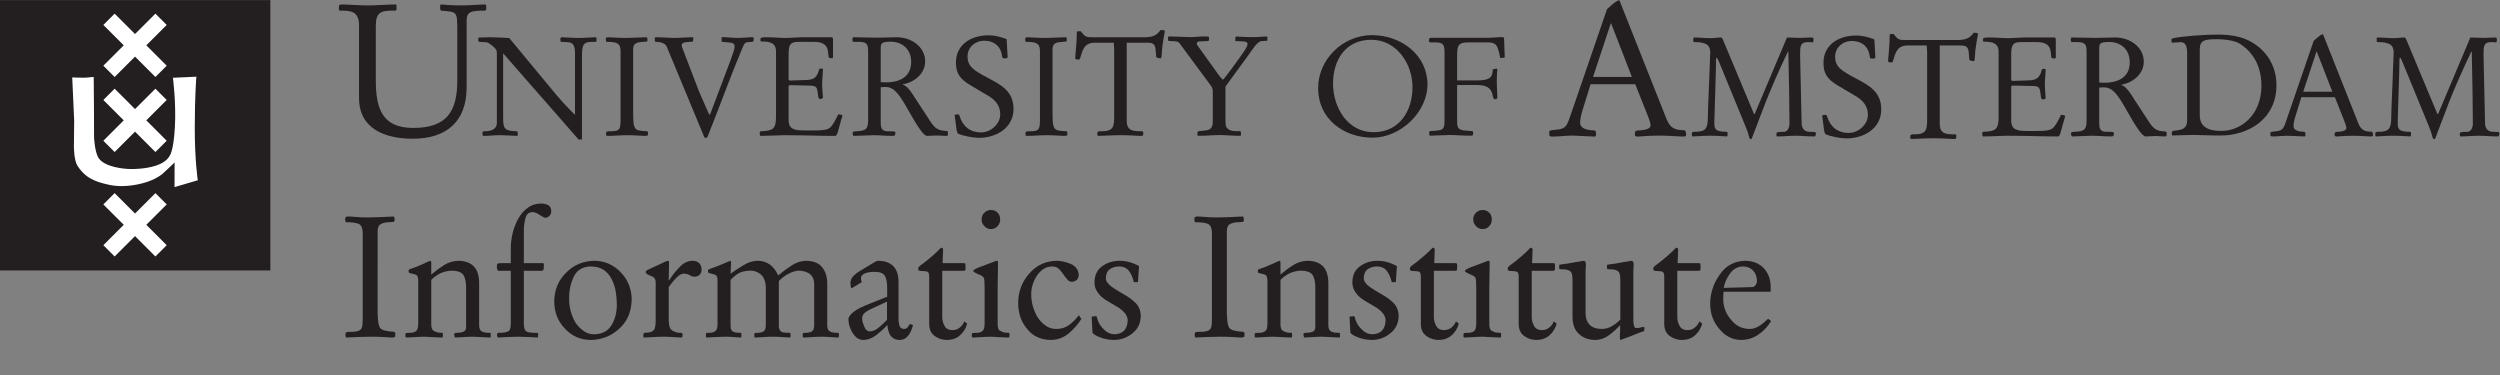 <?xml version="1.0" encoding="UTF-8" standalone="no"?>
<!-- Created with Inkscape (http://www.inkscape.org/) -->

<svg
   version="1.1"
   id="svg2"
   width="699.92"
   height="105.08"
   viewBox="0 0 699.92 105.08"
   xmlns="http://www.w3.org/2000/svg"
   xmlns:svg="http://www.w3.org/2000/svg">
  <rect x="0" y="0" width="699.92" height="105.08" fill="#808080" stroke="none"/>
  <defs
     id="defs6" />
  <g
     id="g10"
     transform="matrix(1.333,0,0,-1.333,0,105.08)">
    <g
       id="g12"
       transform="scale(0.1)">
      <path
         d="M 0,220.25 H 567.828 V 788.082 H 0 V 220.25"
         style="fill:#231f20;fill-opacity:1;fill-rule:nonzero;stroke:none"
         id="path14" />
      <path
         d="m 240.746,626.582 42.832,42.832 42.824,-42.832 23.7,23.703 -42.809,42.844 42.809,42.809 -23.7,23.703 -42.824,-42.809 -42.832,42.809 -23.695,-23.703 42.824,-42.809 -42.824,-42.844 23.695,-23.703"
         style="fill:#ffffff;fill-opacity:1;fill-rule:nonzero;stroke:none"
         id="path16" />
      <path
         d="m 240.746,468.969 42.832,42.828 42.824,-42.828 23.7,23.699 -42.809,42.852 42.809,42.804 -23.7,23.699 -42.824,-42.808 -42.832,42.808 -23.695,-23.699 42.824,-42.804 -42.824,-42.852 23.695,-23.699"
         style="fill:#ffffff;fill-opacity:1;fill-rule:nonzero;stroke:none"
         id="path18" />
      <path
         d="m 240.746,249.609 42.832,42.829 42.824,-42.829 23.7,23.696 -42.809,42.851 42.809,42.809 -23.7,23.695 -42.824,-42.805 -42.832,42.805 -23.695,-23.695 42.824,-42.809 -42.824,-42.851 23.695,-23.696"
         style="fill:#ffffff;fill-opacity:1;fill-rule:nonzero;stroke:none"
         id="path20" />
      <path
         d="m 412.48,627.207 -49.281,-2.262 c 0,0 7.031,-52.019 4.071,-104.59 C 364.402,470.18 356.488,461.344 356.488,461.344 345.352,440.449 310.879,435.363 293.27,434 c -17.692,-1.383 -25.582,-0.422 -25.582,-0.422 0,0 -50.864,1.965 -62.258,25.641 -6.492,13.48 -7.871,39.965 -7.871,39.965 0,0 -0.305,124.097 -0.746,126.906 -0.301,1.504 -10.297,-1.086 -21.875,-1.02 -9.438,0.02 -23.235,0.637 -23.235,0.637 l 4.086,-91.164 -0.562,-53.867 c 0,0 0,-28.906 7.414,-40.446 12.519,-19.57 26.461,-26.562 34.355,-30.269 7.891,-3.746 20.453,-7.469 34.395,-10.254 13.922,-2.828 37.195,-4.246 67.828,3.606 30.668,7.914 44.23,21.816 44.23,21.816 l 23.258,21.836 -0.082,-51.629 48.816,14.367 c 0,0 -6.449,40.902 -6.367,110.613 0.059,69.735 3.406,106.891 3.406,106.891"
         style="fill:#ffffff;fill-opacity:1;fill-rule:nonzero;stroke:none"
         id="path22" />
      <path
         d="m 793.109,146.121 c -0.472,-24.949 1.172,-40.348 4.93,-46.199 2.383,-3.047 6.016,-5.039 10.895,-5.977 4.879,-1.289 11.347,-2.168 19.406,-2.637 l 1.867,-2.488 v -6.953 c -0.797,-1.664 -3.633,-2.492 -8.512,-2.492 -2.953,0.234 -8.742,0.598 -17.371,1.066 -8.851,0.477 -17.191,0.719 -25.027,0.719 -16.574,-0.242 -33.945,-0.836 -52.106,-1.785 -1.136,0.715 -1.707,2.91 -1.707,6.594 0.231,2.371 0.914,3.914 2.051,4.629 1.481,0.476 4.555,0.711 9.223,0.711 11.605,-0.234 18.941,1.934 22.019,6.504 1.59,2.461 2.5,5.848 2.735,10.184 0.222,3.988 0.336,9.375 0.336,16.164 v 171.985 c 0.234,10.308 -1.868,17.214 -6.313,20.73 -4.898,3.164 -14.566,4.746 -29.019,4.746 l -1.024,1.746 -0.683,5.805 c 0.906,3.152 2.777,4.617 5.621,4.383 4.652,0 10.324,-0.293 17.023,-0.879 6.582,-0.703 15.664,-1.055 27.246,-1.055 19.297,0.469 36.719,1.113 52.278,1.934 l 1.703,-2.442 v -6.629 l -1.364,-2.148 -9.359,-0.715 c -7.039,0 -12.883,-1.23 -17.527,-3.691 -4.883,-2.11 -7.321,-7.266 -7.321,-15.457 V 146.121"
         style="fill:#231f20;fill-opacity:1;fill-rule:nonzero;stroke:none"
         id="path24" />
      <path
         d="m 878.398,200.098 c -0.226,6.933 -2.433,10.871 -6.617,11.808 l -11.543,2.996 c -1.359,0.235 -2.039,1.536 -2.039,3.879 -0.238,1.746 0.457,3.086 2.078,4.024 9.453,3.015 18.793,6.679 28.016,10.965 8.996,4.296 14.297,6.562 15.914,6.796 1.055,-0.468 1.582,-1.867 1.582,-4.187 v -24.824 c 8.305,7.226 17.125,13.808 26.461,19.746 9.328,5.945 19.57,9.031 30.723,9.265 29.144,-0.468 43.597,-16.425 43.367,-47.871 v -88.007 c 0,-7.157 2.54,-11.614 7.62,-13.368 2.15,-0.949 4.57,-1.535 7.29,-1.77 2.6,-0.234 5.31,-0.352 8.13,-0.352 0.91,0 1.36,-0.801 1.36,-2.414 v -6.375 c 0,-0.691 -0.58,-1.035 -1.72,-1.035 -12.93,0.461 -24.55,1.035 -34.848,1.73 -6.067,0 -12.305,-0.238 -18.715,-0.695 -6.293,-0.461 -12.59,-0.801 -18.883,-1.035 -1.035,0.234 -1.777,1.379 -2.234,3.449 -0.231,1.953 -0.344,3.387 -0.344,4.316 0,1.141 1.184,1.836 3.539,2.059 3.485,-0.234 7.867,0.234 13.153,1.418 5.277,1.289 8.031,4.461 8.253,9.52 v 84.797 c 0,11.289 -1.961,20.039 -5.894,26.265 -4.609,5.766 -12.922,8.645 -24.949,8.645 -7.305,-0.235 -14.891,-2 -22.758,-5.293 -7.754,-3.875 -14.274,-8.582 -19.551,-14.102 v -93.965 c 0,-1.882 0.219,-3.769 0.668,-5.644 0.231,-2.235 1.012,-4.18 2.363,-5.821 1.575,-1.414 4.102,-2.762 7.582,-4.051 3.039,-1.184 7.422,-1.77 13.153,-1.77 0.449,-0.223 0.672,-1.895 0.672,-5 0,-3.211 -0.34,-4.824 -1.024,-4.824 -15.199,0.461 -27.367,1.035 -36.512,1.73 -6.281,0 -12.625,-0.238 -19.027,-0.695 -6.281,-0.461 -12.566,-0.801 -18.851,-1.035 -2.407,0.234 -3.493,1.035 -3.258,2.41 v 3.273 c 0,2.07 0.457,3.34 1.359,3.801 0.789,0.223 2.324,0.34 4.59,0.34 7.699,-0.234 13.133,1.004 16.309,3.703 3.054,2.352 4.585,7.528 4.585,15.516 v 91.68"
         style="fill:#231f20;fill-opacity:1;fill-rule:nonzero;stroke:none"
         id="path26" />
      <path
         d="m 1072.82,219.492 h -26.89 c -1.82,2.656 -2.62,5.899 -2.38,9.727 0,3.008 0.68,4.863 2.04,5.558 1.48,0.575 4.2,0.868 8.17,0.868 h 19.06 v 30.234 c 0,22.734 5.16,43.711 15.49,62.93 5.39,9.609 12.1,17.285 20.14,23.027 7.79,5.977 17.09,8.965 27.88,8.965 5.39,0 10.32,-1.055 14.8,-3.164 4.24,-2.461 6.48,-6.563 6.71,-12.293 0,-3.867 -1.08,-7.09 -3.24,-9.668 -2.5,-3.164 -5.51,-4.746 -9.04,-4.746 -1.59,0 -3.47,0.703 -5.63,2.105 -2.04,1.289 -4.37,2.641 -6.99,4.055 -4.89,3.633 -9.88,5.566 -15,5.801 -8.3,-0.469 -13.3,-5.633 -15,-15.481 -2.06,-9.375 -2.97,-17.808 -2.73,-25.308 v -66.457 h 40.42 c 1.02,-0.352 1.54,-0.985 1.54,-1.915 v -6.765 c 0,-3.242 -0.52,-5.332 -1.54,-6.262 -1.13,-1.043 -2.27,-1.445 -3.41,-1.211 h -37.01 V 109.824 c -0.24,-8.926 1.36,-14.687 4.78,-17.273 3.53,-2.461 11.26,-3.586 23.21,-3.352 1.36,-0.223 2.05,-0.918 2.05,-2.059 v -1.387 c 0,-4.023 -0.35,-6.144 -1.04,-6.379 -2.63,0.234 -8.43,0.574 -17.37,1.035 -9.06,0.457 -17.03,0.695 -23.91,0.695 -13.88,-0.238 -27.87,-0.812 -41.97,-1.73 -1.15,0.695 -1.84,2.07 -2.07,4.141 -0.23,3.332 0.45,5.227 2.05,5.684 11.9,0 19.51,1.359 22.8,4.055 2.95,2.586 4.31,8.699 4.08,18.34 v 107.898"
         style="fill:#231f20;fill-opacity:1;fill-rule:nonzero;stroke:none"
         id="path28" />
      <path
         d="m 1295.54,148.379 c 0,9.133 -0.8,18.496 -2.38,28.098 -1.6,9.011 -4.49,17.617 -8.7,25.808 -3.97,7.969 -9.49,14.348 -16.53,19.153 -7.16,4.792 -16.08,7.195 -26.76,7.195 -17.28,-0.235 -29.27,-7.324 -35.97,-21.25 -6.83,-13.699 -10.12,-29.559 -9.88,-47.586 0,-16.75 4.31,-32.902 12.95,-48.469 4.66,-7.137 10.28,-13 16.87,-17.566 6.25,-5.031 13.81,-7.551 22.68,-7.551 16.92,0.234 29.25,6.797 36.98,19.668 7.16,12.297 10.74,26.457 10.74,42.5 z m -131.48,6.496 c 0.23,24.754 8.73,45.164 25.5,61.23 15.99,16.075 35.83,24.227 59.53,24.461 21.53,-0.468 39.73,-8.496 54.58,-24.082 14.85,-15.351 22.56,-34.218 23.13,-56.601 -0.57,-26.133 -9.3,-46.758 -26.19,-61.875 -16.78,-15.586 -37.07,-23.496 -60.88,-23.73 -21.43,0.469 -39.22,8.488 -53.39,24.051 -14.63,15.11 -22.05,33.957 -22.28,56.547"
         style="fill:#231f20;fill-opacity:1;fill-rule:nonzero;stroke:none"
         id="path30" />
      <path
         d="m 1404.5,117.371 c 0,-3.629 0.23,-7.039 0.69,-10.211 0.22,-3.281 1.14,-6.281 2.73,-8.976 1.59,-2.586 4.28,-4.637 8.04,-6.16 3.53,-1.887 8.54,-2.824 15.03,-2.824 1.71,0 2.57,-1.66 2.57,-5 0.23,-3.211 -0.74,-4.824 -2.93,-4.824 -5.85,0.234 -11.81,0.574 -17.9,1.035 -6.42,0.457 -12.79,0.695 -19.1,0.695 -6.54,0 -13.25,-0.238 -20.14,-0.695 -6.99,-0.461 -13.88,-0.801 -20.65,-1.035 -1.26,0 -1.78,0.918 -1.55,2.766 v 3.27 c 0,1.613 0.51,2.766 1.54,3.457 0.9,0.695 2.93,0.918 6.11,0.684 7.47,0.469 12.51,2.648 15.12,6.516 2.04,3.406 3.05,9.911 3.05,19.539 v 79.915 c 0,6.804 -3.45,11.257 -10.35,13.378 -1.02,0.235 -2.89,1.051 -5.6,2.461 -3.06,1.289 -4.7,3.114 -4.93,5.457 -0.24,1.875 1.44,3.575 5.02,5.11 l 26.13,12.137 c 8.3,4.101 13.26,6.269 14.87,6.503 1.97,-0.234 2.96,-1.289 2.96,-3.164 l -0.71,-37.089 0.78,-0.704 c 2.73,4.102 5.85,8.555 9.37,13.36 3.52,4.453 7.27,8.73 11.24,12.832 8.06,9.375 17.32,14.297 27.77,14.765 13.05,0 19.7,-6.445 19.93,-19.324 -0.23,-3.867 -1.6,-7.148 -4.1,-9.844 -2.84,-2.812 -6.25,-4.21 -10.23,-4.21 -4.21,0 -7.91,1.171 -11.09,3.507 -3.3,1.754 -7.39,2.754 -12.28,2.989 -4.21,-0.235 -8.65,-2.539 -13.3,-6.907 -4.9,-4.609 -9.22,-9.453 -12.97,-14.531 l -5.12,-6.855 v -68.02"
         style="fill:#231f20;fill-opacity:1;fill-rule:nonzero;stroke:none"
         id="path32" />
      <path
         d="m 1534.41,107.715 c -0.24,-8.231 1.06,-13.281 3.87,-15.164 2.93,-2.238 8.97,-3.352 18.11,-3.352 0.47,-0.223 0.71,-1.258 0.71,-3.105 v -2.578 c 0,-2.762 -0.41,-4.141 -1.22,-4.141 -3.94,0.234 -8.92,0.574 -14.95,1.035 -6.14,0.457 -12.28,0.695 -18.42,0.695 -4.99,0 -11.54,-0.238 -19.65,-0.695 -7.99,-0.461 -14.02,-0.801 -18.08,-1.035 -1.38,0 -2.08,0.695 -2.08,2.07 v 6.035 c 0,0.918 0.56,1.496 1.7,1.719 h 3.4 c 7.02,0 12,1.359 14.94,4.055 2.83,2.352 4.25,7 4.25,13.934 v 92.91 c 0,3.047 -0.45,5.695 -1.36,7.929 -1.47,2.121 -3.22,3.411 -5.26,3.879 l -11.54,2.996 c -1.13,0.461 -1.82,1.836 -2.04,4.121 0,1.719 0.69,2.93 2.08,3.614 15,5.273 29.95,11.25 44.84,17.929 0.93,0 1.52,-1.394 1.76,-4.187 -0.24,-8.625 -0.59,-16.25 -1.06,-22.883 8.56,6.164 17.64,12.109 27.25,17.813 9.38,5.937 19.22,9.023 29.53,9.257 19.46,0 33.88,-10.253 43.26,-30.769 9.37,7.918 18.86,14.969 28.48,21.152 9.61,6.18 19.57,9.383 29.89,9.617 15.82,-0.234 27.18,-4.812 34.1,-13.73 7.03,-8.801 10.55,-20.176 10.55,-34.141 v -88.007 c 0,-7.157 2.57,-11.614 7.71,-13.368 2.05,-0.949 4.51,-1.535 7.36,-1.77 2.74,-0.234 5.54,-0.352 8.4,-0.352 0.68,0 1.02,-0.918 1.02,-2.754 v -4.66 c -0.23,-1.375 -0.93,-2.176 -2.09,-2.41 -5.7,0.234 -11.45,0.574 -17.26,1.035 -5.93,0.457 -11.85,0.695 -17.78,0.695 -5.93,0 -11.97,-0.238 -18.13,-0.695 -6.28,-0.461 -12.61,-0.801 -19,-1.035 -1.16,0.234 -1.74,0.918 -1.74,2.07 v 4.309 c 0,2.07 0.58,3.223 1.75,3.445 6.45,-0.234 11.73,0.469 15.83,2.121 4.1,1.524 6.27,5.758 6.51,12.696 v 88.144 c -0.24,9.871 -3.69,17.098 -10.38,21.688 -6.8,3.996 -14.01,5.996 -21.63,5.996 -6.56,-0.235 -13.77,-2.352 -21.63,-6.348 -7.97,-4.121 -14.83,-9.285 -20.57,-15.516 v -93.261 c -0.24,-4.348 0.58,-7.813 2.46,-10.403 1.76,-2.938 5.39,-4.531 10.9,-4.766 l 10.38,-0.352 c 0.46,-0.457 0.81,-2.469 1.05,-6.035 0,-2.059 -0.59,-3.328 -1.76,-3.789 -5.74,0.234 -11.48,0.574 -17.22,1.035 -5.74,0.457 -11.78,0.695 -18.1,0.695 -5.98,0 -12.07,-0.238 -18.28,-0.695 -6.21,-0.461 -12.54,-0.801 -18.98,-1.035 -1.29,0.234 -1.94,0.918 -1.94,2.07 v 4.309 c 0,2.07 0.65,3.223 1.94,3.445 6.45,-0.234 11.72,0.469 15.83,2.121 3.98,1.524 6.09,5.758 6.33,12.696 v 80.918 c -0.24,11.289 -3.46,20.039 -9.68,26.265 -6.44,5.766 -13.89,8.645 -22.33,8.645 -10.32,-0.235 -18.58,-2 -24.8,-5.293 -6.21,-3.875 -11.95,-8.582 -17.23,-14.102 v -92.734"
         style="fill:#231f20;fill-opacity:1;fill-rule:nonzero;stroke:none"
         id="path34" />
      <path
         d="m 1863,154.941 -34.78,-16.171 c -2.74,-1.29 -6.22,-3.34 -10.45,-6.153 -4.45,-3.398 -6.8,-7.5 -7.02,-12.304 0,-5.274 1.43,-11.016 4.28,-17.227 2.29,-6.914 6.22,-10.547 11.82,-10.899 6.4,0.352 12.39,2.871 17.99,7.559 5.82,4.57 10.85,9.141 15.08,13.711 l 3.08,3.34 z m 0.34,27.344 c 0.23,10.457 -1.14,18.926 -4.12,25.403 -1.71,3.289 -4.57,5.808 -8.57,7.578 -3.66,1.406 -8.81,2.117 -15.44,2.117 -5.14,0 -10.74,-0.828 -16.8,-2.473 -2.75,-0.945 -5.09,-2.293 -7.04,-4.058 -2.06,-1.641 -3.08,-3.938 -3.08,-6.875 0,-2.825 0.57,-5.586 1.71,-8.293 l -21.8,-13.047 c -1.35,2.929 -2.03,6.562 -2.03,10.89 0,5.965 2.21,11.121 6.64,15.457 4.08,4.09 7.99,7.2 11.73,9.309 l 31.3,18.785 c 3.97,2.328 6.41,3.488 7.32,3.488 29.03,0 43.71,-14.668 44.05,-44.003 v -76.395 c -0.35,-4.102 0.1,-8.801 1.37,-14.082 1.13,-5.512 4.37,-8.391 9.71,-8.625 3.29,0 5.74,0.891 7.33,2.648 1.59,1.649 3.35,4.286 5.28,7.938 l 6.65,-2.625 c -2.15,-8.516 -5.43,-15.813 -9.83,-21.867 -4.4,-5.957 -10.39,-9.043 -17.96,-9.277 -5.76,0 -10.39,1.348 -13.89,4.043 -3.5,2.344 -6.04,5.215 -7.62,8.613 -3.06,7.617 -4.47,13.945 -4.24,18.996 -6.71,-7.16 -14.28,-14.075 -22.7,-20.754 -8.65,-7.031 -18.2,-10.664 -28.67,-10.899 -4.89,0.234 -9.33,1.817 -13.31,4.758 -3.64,3.043 -6.77,6.738 -9.39,11.082 -5.35,9.621 -8.02,18.77 -8.02,27.453 -0.24,3.399 2.21,7.625 7.34,12.664 2.84,2.59 6.6,5.34 11.27,8.282 4.43,2.578 10.12,5.332 17.07,8.261 l 45.74,18.313 v 17.195"
         style="fill:#231f20;fill-opacity:1;fill-rule:nonzero;stroke:none"
         id="path36" />
      <path
         d="m 1951.58,207.324 c 0,5.762 -1.25,9.231 -3.77,10.403 -2.86,0.933 -7.2,1.414 -13.03,1.414 -1.6,0 -2.97,0.234 -4.11,0.695 -1.49,0.82 -2.23,2.156 -2.23,4.031 0,1.867 0.86,3.555 2.6,5.078 1.39,1.399 3.02,2.688 4.87,3.848 6.49,4.785 13.61,10.508 21.38,17.156 7.64,6.543 13.96,12.551 18.94,18.039 3.02,0 4.53,-1.347 4.53,-4.043 -0.23,-9.609 -0.59,-19.043 -1.05,-28.3 h 43.94 c 2.16,0 3.46,-0.411 3.92,-1.219 0.22,-0.93 0.34,-3.184 0.34,-6.77 0,-3.242 -0.12,-5.332 -0.34,-6.258 -0.69,-1.269 -1.88,-1.906 -3.58,-1.906 h -45.01 V 124.98 c -0.24,-7.996 1.3,-14.871 4.6,-20.632 2.96,-6.231 8.63,-9.348 17.05,-9.348 6.02,0 11.14,1.824 15.34,5.469 4.2,3.293 7.33,7.59 9.37,12.871 l 5.98,-4.902 c -2.76,-9.817 -7.82,-17.989 -15.16,-24.52 -7,-6.191 -15.9,-9.406 -26.69,-9.641 -9.87,0 -18.6,2.746 -26.18,8.223 -7.57,5.481 -11.48,13.586 -11.71,24.316 v 100.508"
         style="fill:#231f20;fill-opacity:1;fill-rule:nonzero;stroke:none"
         id="path38" />
      <path
         d="m 2061.6,327.316 c 0,5.946 1.99,10.719 5.97,14.336 3.75,3.731 8.29,5.594 13.63,5.594 5.79,0 10.45,-1.863 13.97,-5.594 3.64,-3.617 5.46,-8.39 5.46,-14.336 0,-5.48 -1.82,-10.148 -5.46,-13.996 -3.52,-4.082 -8.18,-6.113 -13.97,-6.113 -5.34,0 -9.88,2.031 -13.63,6.113 -3.98,3.848 -5.97,8.516 -5.97,13.996 z m 33.75,-220.839 c 0,-1.887 0.23,-3.762 0.69,-5.649 0.22,-2.223 1.02,-4.168 2.39,-5.809 1.59,-1.414 4.16,-2.762 7.7,-4.051 3.07,-1.184 7.52,-1.77 13.34,-1.77 0.45,-0.223 0.68,-1.895 0.68,-5 0,-3.211 -0.35,-4.824 -1.04,-4.824 -15.26,0.461 -27.49,1.035 -36.67,1.73 -6.31,0 -12.68,-0.238 -19.11,-0.695 -6.31,-0.461 -12.62,-0.801 -18.94,-1.035 -2.41,0.234 -3.5,1.035 -3.27,2.41 v 3.273 c 0,2.07 0.46,3.34 1.36,3.801 0.79,0.223 2.32,0.34 4.59,0.34 7.7,-0.234 13.13,0.996 16.31,3.703 3.05,2.34 4.58,7.508 4.58,15.489 v 74.129 c 0,11.14 -0.45,18.359 -1.36,21.652 -1.47,3.172 -5.54,5.926 -12.22,8.277 -2.5,1.293 -4.7,2.406 -6.63,3.344 -2.26,0.937 -3.39,2.109 -3.39,3.523 -0.7,1.993 5.29,5.274 17.98,9.856 l 25.92,9.687 c 1.62,0.907 3.34,1.473 5.19,1.707 1.5,0 2.37,-0.586 2.61,-1.757 0,-1.407 0,-2.754 0,-4.032 -0.24,-17.218 -0.48,-34.601 -0.71,-52.16 v -76.14"
         style="fill:#231f20;fill-opacity:1;fill-rule:nonzero;stroke:none"
         id="path40" />
      <path
         d="m 2271.22,118.391 c -7.5,-11.672 -16.47,-21.828 -26.91,-30.461 -10.67,-8.867 -23.22,-13.418 -37.65,-13.652 -21.41,0.469 -38.04,8.379 -49.9,23.73 -12.2,14.648 -18.3,32.754 -18.3,54.316 0.22,23.789 8.06,44.356 23.51,61.699 14.98,17.227 34.08,26.075 57.3,26.543 8.92,0 18.76,-2.175 29.51,-6.531 10.75,-4.816 16.36,-12.637 16.82,-23.469 -0.23,-4.355 -1.59,-7.703 -4.09,-10.046 -3.07,-2.715 -6.6,-4.067 -10.57,-4.067 -3.76,0 -7,1.82 -9.73,5.453 -2.84,3.164 -5.62,6.793 -8.35,10.899 -2.61,3.98 -5.68,7.683 -9.21,11.082 -3.64,3.164 -8.24,4.746 -13.81,4.746 -6.59,0 -12.56,-1.699 -17.9,-5.098 -5.57,-3.64 -10.35,-8.445 -14.33,-14.422 -7.84,-12.422 -11.76,-25.371 -11.76,-38.859 0,-16.758 4.37,-32.703 13.12,-47.82 4.67,-7.266 10.29,-13.188 16.89,-17.754 6.25,-4.817 13.81,-7.219 22.68,-7.219 10.68,0 19.77,2.871 27.28,8.625 7.16,5.273 13.87,12.012 20.12,20.215 l 5.28,-7.91"
         style="fill:#231f20;fill-opacity:1;fill-rule:nonzero;stroke:none"
         id="path42" />
      <path
         d="m 2390.05,195.762 h -8.66 c -1.8,8.437 -5.01,15.996 -9.62,22.676 -4.61,6.562 -11.54,9.96 -20.77,10.195 -8.1,0 -14.79,-1.934 -20.08,-5.801 -5.52,-4.09 -8.27,-10.477 -8.27,-19.141 0,-3.281 1.19,-6.375 3.58,-9.304 2.04,-2.922 4.83,-5.676 8.35,-8.254 3.41,-2.461 7.21,-4.973 11.42,-7.547 4.2,-2.461 8.64,-5.098 13.3,-7.902 9.77,-5.274 18.3,-11.414 25.57,-18.438 7.15,-7.137 10.85,-16.219 11.08,-27.215 -0.23,-15.578 -6.03,-27.804 -17.42,-36.703 -10.93,-9.129 -23.91,-13.816 -38.94,-14.051 -11.61,0.234 -21.86,2.285 -30.73,6.152 -8.89,3.633 -13.67,6.973 -14.35,10.012 l -1.67,32.86 9.76,1.054 c 1.2,-1.992 2.03,-4.277 2.47,-6.855 2.26,-7.734 6.66,-14.707 13.2,-20.918 6.44,-6.68 13.61,-10.137 21.51,-10.371 18.62,0.234 28.22,10.195 28.78,29.894 -0.33,6.211 -3.24,12.071 -8.73,17.579 -5.48,5.269 -10.74,9.14 -15.77,11.601 -4.81,2.813 -9.85,5.801 -15.11,8.965 -5.26,2.813 -10.18,6.152 -14.77,10.02 -4.59,4.097 -8.28,8.671 -11.08,13.71 -2.91,5.04 -4.36,10.899 -4.36,17.579 0.23,15.117 5.75,26.433 16.58,33.933 10.38,7.383 22.39,11.074 36.05,11.074 14.09,0 27.74,-3.742 40.94,-11.218 l -2.26,-33.586"
         style="fill:#231f20;fill-opacity:1;fill-rule:nonzero;stroke:none"
         id="path44" />
      <path
         d="m 2576.67,146.121 c -0.48,-24.949 1.17,-40.348 4.93,-46.199 2.38,-3.047 6.02,-5.039 10.89,-5.977 4.88,-1.289 11.35,-2.168 19.41,-2.637 l 1.87,-2.488 v -6.953 c -0.8,-1.664 -3.64,-2.492 -8.51,-2.492 -2.96,0.234 -8.75,0.598 -17.38,1.066 -8.85,0.477 -17.19,0.719 -25.03,0.719 -16.57,-0.242 -33.94,-0.836 -52.1,-1.785 -1.14,0.715 -1.7,2.91 -1.7,6.594 0.23,2.371 0.91,3.914 2.05,4.629 1.48,0.476 4.55,0.711 9.22,0.711 11.6,-0.234 18.94,1.934 22.02,6.504 1.59,2.461 2.5,5.848 2.73,10.184 0.23,3.988 0.34,9.375 0.34,16.164 v 171.985 c 0.23,10.308 -1.87,17.214 -6.32,20.73 -4.89,3.164 -14.56,4.746 -29.01,4.746 l -1.03,1.746 -0.68,5.805 c 0.91,3.152 2.78,4.617 5.62,4.383 4.65,0 10.32,-0.293 17.02,-0.879 6.59,-0.703 15.67,-1.055 27.25,-1.055 19.3,0.469 36.72,1.113 52.28,1.934 l 1.7,-2.442 v -6.629 l -1.36,-2.148 -9.36,-0.715 c -7.04,0 -12.88,-1.23 -17.53,-3.691 -4.89,-2.11 -7.32,-7.266 -7.32,-15.457 V 146.121"
         style="fill:#231f20;fill-opacity:1;fill-rule:nonzero;stroke:none"
         id="path46" />
      <path
         d="m 2661.96,200.098 c -0.22,6.933 -2.43,10.871 -6.62,11.808 l -11.54,2.996 c -1.36,0.235 -2.03,1.536 -2.03,3.879 -0.24,1.746 0.45,3.086 2.07,4.024 9.45,3.015 18.79,6.679 28.02,10.965 8.99,4.296 14.3,6.562 15.91,6.796 1.06,-0.468 1.58,-1.867 1.58,-4.187 v -24.824 c 8.31,7.226 17.13,13.808 26.46,19.746 9.33,5.945 19.57,9.031 30.73,9.265 29.14,-0.468 43.59,-16.425 43.36,-47.871 v -88.007 c 0,-7.157 2.54,-11.614 7.63,-13.368 2.14,-0.949 4.57,-1.535 7.28,-1.77 2.6,-0.234 5.32,-0.352 8.14,-0.352 0.9,0 1.35,-0.801 1.35,-2.414 v -6.375 c 0,-0.691 -0.57,-1.035 -1.71,-1.035 -12.93,0.461 -24.55,1.035 -34.85,1.73 -6.07,0 -12.31,-0.238 -18.72,-0.695 -6.29,-0.461 -12.59,-0.801 -18.88,-1.035 -1.04,0.234 -1.78,1.379 -2.24,3.449 -0.23,1.953 -0.34,3.387 -0.34,4.316 0,1.141 1.18,1.836 3.54,2.059 3.48,-0.234 7.87,0.234 13.15,1.418 5.28,1.289 8.03,4.461 8.26,9.52 v 84.797 c 0,11.289 -1.96,20.039 -5.9,26.265 -4.61,5.766 -12.92,8.645 -24.95,8.645 -7.3,-0.235 -14.89,-2 -22.76,-5.293 -7.75,-3.875 -14.27,-8.582 -19.55,-14.102 v -93.965 c 0,-1.882 0.22,-3.769 0.67,-5.644 0.23,-2.235 1.01,-4.18 2.37,-5.821 1.57,-1.414 4.1,-2.762 7.58,-4.051 3.04,-1.184 7.42,-1.77 13.15,-1.77 0.45,-0.223 0.67,-1.895 0.67,-5 0,-3.211 -0.34,-4.824 -1.02,-4.824 -15.2,0.461 -27.37,1.035 -36.51,1.73 -6.29,0 -12.63,-0.238 -19.03,-0.695 -6.28,-0.461 -12.57,-0.801 -18.85,-1.035 -2.41,0.234 -3.49,1.035 -3.26,2.41 v 3.273 c 0,2.07 0.45,3.34 1.36,3.801 0.79,0.223 2.32,0.34 4.59,0.34 7.7,-0.234 13.13,1.004 16.31,3.703 3.05,2.352 4.58,7.528 4.58,15.516 v 91.68"
         style="fill:#231f20;fill-opacity:1;fill-rule:nonzero;stroke:none"
         id="path48" />
      <path
         d="m 2931.66,195.762 h -8.65 c -1.81,8.437 -5.01,15.996 -9.63,22.676 -4.61,6.562 -11.54,9.96 -20.76,10.195 -8.1,0 -14.8,-1.934 -20.09,-5.801 -5.51,-4.09 -8.27,-10.477 -8.27,-19.141 0,-3.281 1.19,-6.375 3.58,-9.304 2.04,-2.922 4.83,-5.676 8.35,-8.254 3.41,-2.461 7.22,-4.973 11.43,-7.547 4.19,-2.461 8.63,-5.098 13.29,-7.902 9.77,-5.274 18.3,-11.414 25.57,-18.438 7.16,-7.137 10.85,-16.219 11.08,-27.215 -0.23,-15.578 -6.04,-27.804 -17.42,-36.703 -10.93,-9.129 -23.91,-13.816 -38.93,-14.051 -11.62,0.234 -21.87,2.285 -30.74,6.152 -8.88,3.633 -13.67,6.973 -14.35,10.012 l -1.66,32.86 9.75,1.054 c 1.2,-1.992 2.03,-4.277 2.47,-6.855 2.25,-7.734 6.66,-14.707 13.21,-20.918 6.43,-6.68 13.59,-10.137 21.49,-10.371 18.63,0.234 28.23,10.195 28.79,29.894 -0.34,6.211 -3.24,12.071 -8.73,17.579 -5.48,5.269 -10.74,9.14 -15.77,11.601 -4.81,2.813 -9.85,5.801 -15.11,8.965 -5.26,2.813 -10.18,6.152 -14.76,10.02 -4.59,4.097 -8.29,8.671 -11.09,13.71 -2.91,5.04 -4.36,10.899 -4.36,17.579 0.23,15.117 5.75,26.433 16.58,33.933 10.38,7.383 22.39,11.074 36.05,11.074 14.09,0 27.74,-3.742 40.94,-11.218 l -2.26,-33.586"
         style="fill:#231f20;fill-opacity:1;fill-rule:nonzero;stroke:none"
         id="path50" />
      <path
         d="m 2984.19,207.324 c 0,5.762 -1.26,9.231 -3.78,10.403 -2.86,0.933 -7.2,1.414 -13.03,1.414 -1.6,0 -2.98,0.234 -4.12,0.695 -1.48,0.82 -2.23,2.156 -2.23,4.031 0,1.867 0.87,3.555 2.61,5.078 1.39,1.399 3.01,2.688 4.86,3.848 6.5,4.785 13.62,10.508 21.38,17.156 7.65,6.543 13.97,12.551 18.95,18.039 3.01,0 4.53,-1.347 4.53,-4.043 -0.24,-9.609 -0.59,-19.043 -1.06,-28.3 h 43.95 c 2.16,0 3.46,-0.411 3.91,-1.219 0.23,-0.93 0.35,-3.184 0.35,-6.77 0,-3.242 -0.12,-5.332 -0.35,-6.258 -0.68,-1.269 -1.87,-1.906 -3.58,-1.906 h -45.01 V 124.98 c -0.23,-7.996 1.3,-14.871 4.61,-20.632 2.95,-6.231 8.63,-9.348 17.04,-9.348 6.03,0 11.14,1.824 15.35,5.469 4.2,3.293 7.33,7.59 9.38,12.871 l 5.96,-4.902 c -2.76,-9.817 -7.81,-17.989 -15.15,-24.52 -7,-6.191 -15.9,-9.406 -26.69,-9.641 -9.87,0 -18.61,2.746 -26.17,8.223 -7.58,5.481 -11.49,13.586 -11.71,24.316 v 100.508"
         style="fill:#231f20;fill-opacity:1;fill-rule:nonzero;stroke:none"
         id="path52" />
      <path
         d="m 3094.2,327.316 c 0,5.946 1.99,10.719 5.96,14.336 3.75,3.731 8.3,5.594 13.64,5.594 5.79,0 10.45,-1.863 13.97,-5.594 3.63,-3.617 5.45,-8.39 5.45,-14.336 0,-5.48 -1.82,-10.148 -5.45,-13.996 -3.52,-4.082 -8.18,-6.113 -13.97,-6.113 -5.34,0 -9.89,2.031 -13.64,6.113 -3.97,3.848 -5.96,8.516 -5.96,13.996 z m 33.75,-220.839 c 0,-1.887 0.23,-3.762 0.68,-5.649 0.24,-2.223 1.04,-4.168 2.4,-5.809 1.6,-1.414 4.15,-2.762 7.7,-4.051 3.07,-1.184 7.52,-1.77 13.33,-1.77 0.46,-0.223 0.68,-1.895 0.68,-5 0,-3.211 -0.34,-4.824 -1.02,-4.824 -15.28,0.461 -27.49,1.035 -36.68,1.73 -6.31,0 -12.68,-0.238 -19.1,-0.695 -6.32,-0.461 -12.64,-0.801 -18.95,-1.035 -2.42,0.234 -3.51,1.035 -3.27,2.41 v 3.273 c 0,2.07 0.45,3.34 1.36,3.801 0.79,0.223 2.32,0.34 4.59,0.34 7.7,-0.234 13.13,0.996 16.3,3.703 3.06,2.34 4.59,7.508 4.59,15.489 v 74.129 c 0,11.14 -0.45,18.359 -1.36,21.652 -1.47,3.172 -5.55,5.926 -12.23,8.277 -2.49,1.293 -4.7,2.406 -6.62,3.344 -2.27,0.937 -3.4,2.109 -3.4,3.523 -0.7,1.993 5.29,5.274 17.98,9.856 l 25.94,9.687 c 1.61,0.907 3.34,1.473 5.18,1.707 1.5,0 2.37,-0.586 2.6,-1.757 0,-1.407 0,-2.754 0,-4.032 -0.23,-17.218 -0.47,-34.601 -0.7,-52.16 v -76.14"
         style="fill:#231f20;fill-opacity:1;fill-rule:nonzero;stroke:none"
         id="path54" />
      <path
         d="m 3189.69,207.324 c 0,5.762 -1.26,9.231 -3.78,10.403 -2.86,0.933 -7.2,1.414 -13.03,1.414 -1.6,0 -2.98,0.234 -4.12,0.695 -1.49,0.82 -2.23,2.156 -2.23,4.031 0,1.867 0.87,3.555 2.61,5.078 1.39,1.399 3.01,2.688 4.86,3.848 6.5,4.785 13.62,10.508 21.38,17.156 7.65,6.543 13.96,12.551 18.94,18.039 3.02,0 4.54,-1.347 4.54,-4.043 -0.24,-9.609 -0.59,-19.043 -1.06,-28.3 h 43.95 c 2.15,0 3.46,-0.411 3.91,-1.219 0.23,-0.93 0.34,-3.184 0.34,-6.77 0,-3.242 -0.11,-5.332 -0.34,-6.258 -0.68,-1.269 -1.87,-1.906 -3.58,-1.906 h -45.01 V 124.98 c -0.24,-7.996 1.3,-14.871 4.61,-20.632 2.95,-6.231 8.63,-9.348 17.04,-9.348 6.02,0 11.14,1.824 15.35,5.469 4.2,3.293 7.32,7.59 9.38,12.871 l 5.96,-4.902 c -2.76,-9.817 -7.81,-17.989 -15.15,-24.52 -7.01,-6.191 -15.9,-9.406 -26.69,-9.641 -9.88,0 -18.61,2.746 -26.18,8.223 -7.57,5.481 -11.48,13.586 -11.7,24.316 v 100.508"
         style="fill:#231f20;fill-opacity:1;fill-rule:nonzero;stroke:none"
         id="path56" />
      <path
         d="m 3302.72,201.035 c 0,5.039 -0.46,9.141 -1.37,12.305 -0.91,2.812 -2.4,4.805 -4.46,5.976 -3.77,2.461 -9.42,3.575 -16.96,3.34 -2.97,0 -4.69,0.469 -5.15,1.399 v 6.148 c -0.23,1.633 0.58,2.453 2.43,2.453 9.95,1.172 20,2.754 30.18,4.746 10.4,1.875 16.71,2.93 18.91,3.164 3,-0.234 4.51,-2.871 4.51,-7.918 -0.24,-4.347 -0.47,-9.16 -0.7,-14.433 v -83.969 c -0.71,-24.519 10.79,-36.785 34.47,-36.785 7.51,0 14.63,2.062 21.36,6.16 6.62,3.879 12.33,8.344 17.15,13.391 v 83.984 c 0,5.051 -0.46,9.152 -1.36,12.324 -0.91,2.825 -2.45,4.817 -4.61,5.989 -3.64,2.461 -9.21,3.582 -16.72,3.347 -2.95,0 -4.72,0.469 -5.28,1.399 v 6.148 c -0.24,1.633 0.62,2.453 2.59,2.453 9.92,1.172 19.95,2.754 30.1,4.746 10.38,1.875 16.61,2.93 18.69,3.164 3.12,-0.234 4.68,-2.871 4.68,-7.918 -0.23,-4.347 -0.47,-9.152 -0.7,-14.433 v -94.336 c -0.47,-16.66 1.52,-24.875 5.95,-24.641 3.98,0 7.55,0.527 10.74,1.582 3.29,0.703 5.15,1.055 5.61,1.055 0.68,-0.234 1.02,-1.551 1.02,-3.965 0,-2.988 -0.46,-4.715 -1.38,-5.176 -5.65,-1.758 -14.54,-5.156 -26.65,-10.195 -5.42,-2.109 -10.26,-3.926 -14.53,-5.449 -4.5,-1.875 -6.98,-2.812 -7.44,-2.812 -1.17,0.703 -1.75,2.969 -1.75,6.816 0,2.91 0.23,6.582 0.7,11.016 v 13.282 c -6.46,-7.11 -14.12,-14.043 -22.96,-20.801 -8.85,-6.641 -18.38,-10.078 -28.58,-10.312 -14.18,0 -25.69,4.09 -34.54,12.266 -9.3,7.832 -13.95,20.273 -13.95,37.336 v 77.156"
         style="fill:#231f20;fill-opacity:1;fill-rule:nonzero;stroke:none"
         id="path58" />
      <path
         d="m 3495.39,207.324 c 0,5.762 -1.26,9.231 -3.78,10.403 -2.86,0.933 -7.2,1.414 -13.03,1.414 -1.6,0 -2.98,0.234 -4.12,0.695 -1.48,0.82 -2.23,2.156 -2.23,4.031 0,1.867 0.87,3.555 2.61,5.078 1.39,1.399 3.01,2.688 4.87,3.848 6.49,4.785 13.61,10.508 21.37,17.156 7.65,6.543 13.97,12.551 18.95,18.039 3.02,0 4.53,-1.347 4.53,-4.043 -0.24,-9.609 -0.59,-19.043 -1.06,-28.3 h 43.95 c 2.16,0 3.47,-0.411 3.92,-1.219 0.22,-0.93 0.34,-3.184 0.34,-6.77 0,-3.242 -0.12,-5.332 -0.34,-6.258 -0.69,-1.269 -1.88,-1.906 -3.59,-1.906 h -45.01 V 124.98 c -0.23,-7.996 1.3,-14.871 4.61,-20.632 2.95,-6.231 8.63,-9.348 17.04,-9.348 6.03,0 11.14,1.824 15.35,5.469 4.2,3.293 7.33,7.59 9.38,12.871 l 5.97,-4.902 c -2.77,-9.817 -7.82,-17.989 -15.16,-24.52 -7,-6.191 -15.9,-9.406 -26.69,-9.641 -9.87,0 -18.6,2.746 -26.17,8.223 -7.58,5.481 -11.49,13.586 -11.71,24.316 v 100.508"
         style="fill:#231f20;fill-opacity:1;fill-rule:nonzero;stroke:none"
         id="path60" />
      <path
         d="m 3680.32,185.352 c 2.6,0 4.91,1.406 6.95,4.226 1.92,2.699 2.88,5.625 2.88,8.789 -0.22,9.035 -3.05,16.371 -8.48,21.996 -5.3,5.504 -12.43,8.27 -21.36,8.27 -10.9,-0.235 -19.8,-5.156 -26.72,-14.766 -6.91,-9.375 -11.37,-19.453 -13.36,-30.234 z m -60.36,-9.825 c -0.46,-5.058 -0.68,-10.105 -0.68,-15.156 0,-16.211 5.32,-30.535 15.96,-43 9.95,-13.035 22.92,-19.676 38.88,-19.91 6.56,0 12.63,1.594 18.17,4.758 5.77,3.054 12.84,8.582 21.22,16.57 l 6.29,-4.734 c -7.07,-11.684 -15.85,-21.086 -26.34,-28.215 -10.48,-7.473 -22.74,-11.328 -36.76,-11.562 -18.24,0.469 -33.4,8.145 -45.49,23.027 -12.65,14.414 -19.09,31.816 -19.32,52.207 0,22.617 6.66,43.242 19.98,61.875 12.86,18.984 30.79,28.711 53.79,29.179 16.17,-0.234 29.04,-5.39 38.6,-15.468 9.57,-10.078 14.46,-22.91 14.68,-38.496 v -11.075 h -98.98"
         style="fill:#231f20;fill-opacity:1;fill-rule:nonzero;stroke:none"
         id="path62" />
      <g
         id="g64"
         transform="scale(10)" />
      <path
         d="m 3427.44,626.754 -43.56,112.254 h -0.82 l -37.23,-112.254 z m -86.78,-15.348 -17.25,-55.707 c -3.17,-10.234 -4.69,-19.23 -4.69,-25.539 0,-12.941 18.42,-15.687 29.07,-15.687 3.47,0 4.31,-2.344 4.31,-7.469 0,-3.906 -0.44,-5.527 -3.19,-5.527 -8.99,0 -37.66,2.019 -48.28,2.019 -10.55,0 -27.06,-2.019 -38.87,-2.019 -7.82,0 -7.82,1.238 -7.82,6.328 v 4.324 c 0,1.945 3.49,2.726 12.94,3.527 20.43,1.942 23.2,5.867 30.69,27.504 l 77.68,226.059 c 7.81,6.652 16.07,15.742 25.84,18.867 l 98.58,-248.492 c 6.65,-16.508 13.75,-24.739 36.5,-24.739 4.31,0 5.11,-4.726 5.11,-9.015 0,-4.363 -2.71,-4.363 -7.43,-4.363 -6.37,0 -31.44,2.019 -46.78,2.019 -15.69,0 -31.41,-0.781 -47.09,-2.019 -5.85,0 -6.25,1.238 -6.25,6.707 0,4.308 2.34,6.289 7.85,6.289 5.93,0 25.12,1.183 25.12,10.621 0,3.125 -1.57,9.414 -7.07,23.152 l -25.12,63.16 h -93.85"
         style="fill:#231f20;fill-opacity:1;fill-rule:nonzero;stroke:none"
         id="path66" />
      <path
         d="m 2966.66,605.344 c 0,49.297 -33.7,99.433 -86.51,99.433 -54.26,0 -80.38,-42.527 -80.38,-92.047 0,-50.195 30.51,-102.121 85.07,-102.121 53.97,0 81.82,44.27 81.82,94.735 m -198.24,-2.309 c 0,61.297 52.46,111.438 113.22,111.438 61.56,0 116.44,-42.227 116.44,-103.223 0,-59.012 -56.91,-112.078 -115.32,-112.078 -61.25,0 -114.34,39.844 -114.34,103.863"
         style="fill:#231f20;fill-opacity:1;fill-rule:nonzero;stroke:none"
         id="path68" />
      <path
         d="m 3033.95,677.48 c 0,17.872 -2.9,21.739 -20.18,21.739 h -5.01 c -5.26,-0.34 -7.6,0.582 -7.6,2.363 0,2.344 0,7.328 3.27,7.328 h 120.21 c 9.94,0 19.93,1.445 30.21,1.445 1.72,0 4.1,-0.3 4.1,-2.664 l 1.18,-33.089 c 0,-2.067 0.33,-4.153 0.33,-6.192 0,-1.183 -2.37,-1.726 -5.33,-1.726 h -4.39 c -0.61,3.488 -1.16,7.011 -2.02,10.214 l -2.65,9.098 c -3.22,11.481 -11.74,13.223 -20.85,13.223 h -41.08 c -21.72,0 -23.76,-6.715 -23.76,-28.188 V 619.43 h 43.45 c 25.17,0 31.36,7.031 31.36,23.16 2.91,0.637 5.87,1.504 7.92,1.504 1.16,0 1.78,-0.606 1.78,-2.086 0,-2.305 -1.18,-6.735 -1.18,-28.145 0,-8.515 1.18,-23.761 1.18,-30.211 0,-2.64 -2.04,-3.785 -5.28,-3.785 -2.38,0 -3.23,2.606 -4.42,7.313 -2.04,12.039 -7.91,22.597 -32.83,22.597 h -41.98 v -76.882 c 0,-11.418 1.52,-17.586 16.48,-18.774 l 15.23,-1.18 c 1.44,0 2.02,-1.785 2.02,-3.765 0,-2.383 0,-5.871 -3.18,-5.871 -22.04,0 -31.41,1.441 -45.2,1.441 -12.03,0 -33.71,-1.441 -41.62,-1.441 -2.38,0 -2.38,2.925 -2.38,5.211 0,1.781 0.3,4.425 1.52,4.425 l 12.92,0.883 c 15.48,1.18 17.78,4.688 17.78,21.973 V 677.48"
         style="fill:#231f20;fill-opacity:1;fill-rule:nonzero;stroke:none"
         id="path70" />
      <path
         d="m 754.086,735.023 c 0,30.95 -18.809,30.95 -40.363,30.95 l -1.942,1.601 v 6.649 c 0,4.289 2.742,4.687 7.051,4.687 10.176,0 35.254,-1.98 53.68,-1.98 19.551,0 39.504,1.98 59.097,1.98 l 1.184,-1.16 v -10.176 l -1.965,-1.601 h -4.668 c -25.461,0 -36.84,-2.707 -36.84,-32.129 V 620.285 c 0,-56.394 11,-100.683 78.325,-100.683 70.132,0 92.808,33.714 92.808,99.921 v 101.821 c 0,44.629 0,41.523 -34.433,44.629 l -1.582,3.144 v 7.449 l 1.199,2.344 c 7.031,0 14.883,-1.98 44.23,-1.98 16.488,0 37.223,1.98 49.763,1.98 l 1.56,-2.344 v -8.23 l -2.38,-2.363 c -28.529,0 -38.767,-1.582 -38.767,-21.133 V 605.039 c 0,-71.734 -41.887,-108.113 -113.16,-108.113 -56.785,0 -112.797,19.953 -112.797,85.355 v 152.742"
         style="fill:#231f20;fill-opacity:1;fill-rule:nonzero;stroke:none"
         id="path72" />
      <path
         d="m 1043.55,673.977 c 0,5.886 -0.28,7.347 -1.46,9.671 -2.62,5.028 -15.54,15.567 -20.51,15.883 l -15.59,0.864 c -1.16,0 -1.46,2.945 -1.46,5.25 0,1.543 0,3.843 1.46,3.843 9.14,0 16.15,0.602 23.44,0.602 13.54,0 34.98,-1.184 40.25,-1.785 l 88.94,-107.407 c 13.48,-16.406 26.7,-31.687 47.83,-52.847 h 1.17 v 129.148 c 0,19.367 -7.04,22.332 -16.45,22.598 l -12.6,0.598 c -1.2,0 -1.78,2.945 -1.78,4.949 0,1.844 0.88,4.746 2.66,4.746 6.43,0 21.72,-1.481 36.08,-1.481 13.22,0 27.32,1.481 35.51,1.481 1.49,0 1.77,-1.184 1.77,-2.383 v -5.547 c 0,-1.445 -0.6,-1.765 -2.63,-1.765 h -7.63 c -20.23,0 -20.23,-10.278 -20.23,-35.235 V 495.23 h -7.07 L 1056.76,676.301 V 541.582 c 0,-25.199 3.54,-28.105 28.76,-29.023 1.16,0 2.07,-2.649 2.07,-4.95 0,-2.382 -0.31,-4.726 -1.19,-4.726 -5.59,0 -24.34,1.465 -36.66,1.465 -14.4,0 -20.89,-1.465 -34.33,-1.465 -1.8,0 -2.1,2.043 -2.1,5.867 0,2.648 0.3,3.809 3.86,3.809 12.26,0 26.38,2.925 26.38,17.906 v 143.512"
         style="fill:#231f20;fill-opacity:1;fill-rule:nonzero;stroke:none"
         id="path74" />
      <path
         d="m 1329.79,557.18 c 0,-42.828 0.89,-43.125 29.65,-44.61 l 1.48,-2.086 v -5.546 c 0,-1.762 -4.42,-2.067 -7.05,-2.067 -4.13,0 -23.77,1.484 -35.8,1.484 -14.08,0 -28.48,-1.484 -43.73,-1.484 -1.15,0.625 -1.44,2.367 -1.44,5.313 0.29,3.785 0.86,4.386 9.36,4.386 20.25,0 21.13,4.387 21.13,26.723 v 140.281 c 0,16.707 -4.96,20.832 -29.63,20.832 l -0.86,1.446 -0.58,4.726 c 0.29,3.203 2.93,3.524 4.67,3.524 7.91,0 17.31,-1.485 37.26,-1.485 14.66,0 32.31,1.485 44.03,1.485 l 1.46,-2.102 v -5.25 l -1.16,-1.781 -7.93,-0.563 c -11.74,-0.859 -20.86,-2.082 -20.86,-15.582 V 557.18"
         style="fill:#231f20;fill-opacity:1;fill-rule:nonzero;stroke:none"
         id="path76" />
      <path
         d="m 1400.28,690.434 c -3.23,7.871 -14.95,9.976 -23.2,9.976 l -1.75,1.422 v 7.656 l 3.23,0.602 c 12.32,0 30.23,-1.485 36.7,-1.485 13.48,0 26.68,1.485 40.18,1.485 l 0.89,-0.906 -0.89,-8.231 -13.78,-1.164 c -4.7,-0.258 -9.97,-2.043 -9.97,-6.41 0,-2.363 1.48,-6.191 2.62,-8.832 l 33.75,-88.082 19.12,-43.649 c 2.04,-4.406 2.32,-5.324 3.2,-5.324 0.58,0 1.44,1.219 2.62,4.66 l 41.99,111.282 c 4.69,12.597 8.21,23.476 7.91,27 -0.3,4.968 -1.78,7.613 -10.26,8.453 l -15.26,1.523 -1.78,0.863 v 9.075 c 11.48,0 22.87,-1.743 34.35,-1.743 9.12,0 28.47,1.743 30.53,1.743 l 2.35,-1.164 v -6.75 l -2.63,-2.024 -9.13,-0.621 c -5.87,-0.258 -8.22,-3.203 -12.3,-13.5 -27.89,-67.187 -34.64,-88.34 -56.93,-144.969 l -14.99,-38.14 c -1.42,-4.125 -2.02,-4.391 -4.08,-4.391 -2.69,0 -3.25,0.883 -3.81,2.047 l -78.68,189.598"
         style="fill:#231f20;fill-opacity:1;fill-rule:nonzero;stroke:none"
         id="path78" />
      <path
         d="m 1629.86,680.16 c 0,19.051 -14.38,21.113 -31.41,21.113 -1.18,0 -1.18,1.485 -1.18,2.668 v 3.243 c 0,2.601 5.01,2.906 15.26,2.906 11.76,0 24.94,-1.485 37.28,-1.485 11.72,0 23.5,1.485 35.22,1.485 h 61.92 c 2.34,0 2.64,-2.668 2.64,-5.871 v -35.817 c 0,-1.16 -0.58,-2.324 -2.04,-2.324 -2.35,0 -7.03,-0.34 -7.35,3.203 l -0.87,9.098 c -1.82,18.769 -14.7,22.012 -31.12,22.012 H 1678 c -16.47,0 -21.72,-3.543 -21.72,-25.84 v -53.106 c 0,-0.859 1.75,-2.343 2.35,-2.343 l 34.61,1.183 c 17.59,0.578 22.64,6.168 27.03,21.738 0.58,1.7 1.46,2.325 4.64,2.325 2.12,0 3.59,-0.305 3.59,-1.789 0,-6.149 -1.76,-19.649 -1.76,-29.344 0,-15.809 1.76,-24.375 1.76,-29.289 0,-1.801 -2.96,-3.582 -4.73,-3.582 -2.34,0 -4.41,0.902 -4.99,3.847 -1.46,7.887 -1.46,13.539 -2.9,17.586 -1.5,4.383 -5.05,6.469 -13.83,6.731 l -41.66,0.922 c -4.11,0 -4.11,-1.504 -4.11,-3.528 v -69.871 c 0,-21.133 15.57,-21.676 35.8,-21.676 h 15.85 c 15.54,0 26.4,0.262 33.77,4.649 6.45,3.867 15.52,21.758 18.73,29.047 3.85,0 8.86,-0.863 8.86,-2.903 0,-0.925 -0.87,-3.269 -1.49,-4.687 l -8.21,-29.648 c -2.37,-7.93 -3.83,-7.93 -7.65,-7.93 -31.67,0 -62.81,1.457 -105.35,1.457 -9.68,0 -34.34,-1.457 -49.32,-1.457 -0.86,0 -1.76,2.961 -1.76,4.726 0,2.301 0.6,4.946 1.76,4.946 25.6,1.179 32.59,3.828 32.59,30.828 V 680.16"
         style="fill:#231f20;fill-opacity:1;fill-rule:nonzero;stroke:none"
         id="path80" />
      <path
         d="m 1849.77,615.852 c 3.85,-0.282 7.31,-0.563 11.14,-0.563 23.5,0 52.84,8.211 52.84,42.852 0,25.839 -17.62,42.586 -43.44,42.586 -19.96,0 -20.54,-4.77 -20.54,-13.543 z m -26.42,62.515 c 0,14.684 -0.6,22.039 -19.07,22.039 h -12.02 c -1.78,0 -2.04,3.223 -2.04,5.547 0,1.465 0.86,4.145 2.04,4.145 16.99,0 34.33,-0.918 51.36,-0.918 13.46,0 26.69,0.918 40.19,0.918 29.94,0 59.29,-19.969 59.29,-50.797 0,-26.684 -24.36,-44.594 -47.25,-48.117 v -0.582 c 11.43,-2.68 23.45,-24.098 26.42,-28.766 l 32.27,-49.316 c 10.27,-15.547 17.04,-18.473 34.61,-19.391 l 1.79,-1.723 v -5.57 c 0,-2.66 -2.09,-2.945 -3.23,-2.945 -6.13,0 -15.27,0.839 -19.67,0.839 -7.03,0 -14.08,-0.839 -21.13,-0.839 -6.74,0 -19.95,19.672 -37.28,50.476 -19.05,33.758 -30.23,52.231 -49.56,52.231 -2.39,0 -5.87,0 -10.3,-0.563 v -71.972 c 0,-10.5 0,-20.493 14.69,-20.493 11.13,0 16.12,0 16.12,-2.343 0,-5.575 -0.86,-7.336 -5.27,-7.336 -15.24,0 -27.88,1.464 -40.52,1.464 -4.97,0 -37.54,-1.464 -41.65,-1.464 -1.78,0 -2.34,3.808 -2.34,6.172 0,2.601 1.16,3.203 7.07,3.507 20.23,0.918 25.48,3.821 25.48,24.075 v 141.722"
         style="fill:#231f20;fill-opacity:1;fill-rule:nonzero;stroke:none"
         id="path82" />
      <path
         d="m 2037.41,609.723 c -21.14,12.621 -29.65,24.359 -29.65,47.234 0,36.66 29.95,57.215 69.53,57.215 11.18,0 27.02,-3.828 36.98,-8.215 l 2.04,-36.68 v -1.461 c 0,-1.484 -2.9,-2.082 -7.03,-2.082 -3.82,0 -4.38,1.782 -4.67,4.727 -2.08,19.652 -16.14,32.289 -37.01,32.289 -19.96,0 -35.46,-14.062 -35.46,-32.91 0,-21.094 12.84,-29.328 42.2,-44.856 29.07,-15.261 54.33,-28.761 54.33,-65.461 0,-39.906 -36.11,-60.734 -72.77,-60.734 -12.04,0 -32.02,3.844 -43.17,8.473 -2.33,1.218 -3.21,5.008 -4.07,11.414 l -3.54,27.648 c 0,1.742 5.86,1.742 7.61,1.742 0.88,0 1.76,-0.582 2.36,-2.605 6.75,-22.336 22,-35.234 45.49,-35.234 20.54,0 40.19,17.89 40.19,37.839 0,19.114 -10.86,30.567 -26.12,39.645 l -37.24,22.012"
         style="fill:#231f20;fill-opacity:1;fill-rule:nonzero;stroke:none"
         id="path84" />
      <path
         d="m 2210.62,557.18 c 0,-42.828 0.86,-43.125 29.63,-44.61 l 1.5,-2.086 v -5.546 c 0,-1.762 -4.43,-2.067 -7.11,-2.067 -4.07,0 -23.72,1.484 -35.78,1.484 -14.1,0 -28.43,-1.484 -43.71,-1.484 -1.16,0.625 -1.46,2.367 -1.46,5.313 0.3,3.785 0.88,4.386 9.37,4.386 20.3,0 21.14,4.387 21.14,26.723 v 140.281 c 0,16.707 -4.99,20.832 -29.63,20.832 l -0.88,1.446 -0.58,4.726 c 0.3,3.203 2.94,3.524 4.69,3.524 7.91,0 17.3,-1.485 37.25,-1.485 14.71,0 32.3,1.485 44.05,1.485 l 1.46,-2.102 v -5.25 l -1.16,-1.781 -7.97,-0.563 c -11.72,-0.859 -20.81,-2.082 -20.81,-15.582 V 557.18"
         style="fill:#231f20;fill-opacity:1;fill-rule:nonzero;stroke:none"
         id="path86" />
      <path
         d="m 2366.48,534.242 c 0,-21.691 14.68,-21.691 32.89,-21.691 l 1.76,-1.461 v -4.688 c 0,-3.527 -1.46,-3.527 -6.23,-3.527 -5.84,0 -20.21,1.48 -40.74,1.48 -16.13,0 -41.35,-1.48 -48.44,-1.48 -0.6,2.063 -1.18,3.527 -1.18,5.309 0,0.859 0.32,2.644 1.18,3.226 l 2.98,1.141 h 3.51 c 26.7,0 27.89,9.094 27.89,33.476 v 139.075 l -0.89,13.503 h -39.32 c -22.31,0 -25.86,-14.058 -31.41,-32.871 -0.6,-1.746 -1.76,-2.605 -3.55,-2.605 -4.08,0 -6.76,1.184 -6.76,2.945 0,4.965 3.54,32.231 3.54,55.449 0,1.165 4.15,1.165 8.2,1.165 9.41,-12.606 12.35,-12.606 25,-12.606 h 109.13 c 20.55,0 26.42,6.172 33.77,15.266 2.02,0 8.77,0 8.77,-2.66 0,-2.344 -5.84,-26.403 -6.45,-47.559 0,-3.203 -0.9,-9.395 -2.32,-9.395 -2.65,0 -9.39,1.504 -9.39,3.008 l -1.19,14.641 c -1.14,14.922 -8.21,15.222 -20.21,15.222 h -40.54 V 534.242"
         style="fill:#231f20;fill-opacity:1;fill-rule:nonzero;stroke:none"
         id="path88" />
      <path
         d="m 2547.19,596.191 c 0,2.985 -0.28,6.793 -3.52,11.539 l -66.21,89.54 c -1.76,2.668 -4.41,4.128 -11.26,4.41 l -11.19,0.64 -1.76,0.883 v 7.672 l 1.76,0.879 h 3.54 c 5.01,0 36.66,-1.461 42.25,-1.461 7.39,0 19.25,1.461 28.96,1.461 6.49,0 9.46,0 9.46,-1.801 v -3.547 c 0,-2.926 -0.9,-4.383 -1.79,-4.383 l -17.12,-0.625 c -4.17,0 -6.81,-1.746 -6.81,-5.007 0,-1.18 1.74,-4.145 4.75,-7.953 l 42.24,-58.852 c 2.35,-3.246 5.01,-6.191 7.99,-8.852 5.61,5.325 31.64,41.102 44.34,59.672 4.72,6.832 7.39,12.442 7.39,14.805 0,4.105 -2.38,5.887 -10.96,6.187 l -14.78,0.625 c 0.32,0 0,4.383 0,5.586 0,1.504 0.32,3.266 1.78,4.145 11.52,-1.184 25.7,-1.461 38.4,-1.461 8.61,0 21.57,1.461 25.42,1.461 l 1.8,-1.184 v -6.808 l -1.18,-1.184 -10.96,-0.555 c -9.45,-0.625 -21.27,-20.675 -26.88,-28.371 l -49.03,-67.125 v -69.41 c 0,-6.207 0.27,-11.582 0.88,-13.344 2.34,-7.031 10.03,-10.957 20.97,-10.957 h 7.99 l 2.65,-1.16 v -8.254 l -1.49,-0.297 h -4.45 c -12.99,0 -25.67,1.52 -38.72,1.52 -13.26,0 -26.88,-1.52 -40.14,-1.52 h -4.16 l -2.37,0.602 v 5.023 c 0,1.743 0.58,3.829 2.97,4.086 l 13.86,1.524 c 8.57,0.887 15.38,3.828 15.38,18.609 v 63.242"
         style="fill:#231f20;fill-opacity:1;fill-rule:nonzero;stroke:none"
         id="path90" />
      <path
         d="m 3753.12,709.574 c 9.13,0 18.51,-0.859 27.96,-0.859 7.39,0 15.01,0.859 22.37,0.859 4.42,0 5.3,-1.14 5.3,-2.062 v -4.688 c 0,-2.062 -0.88,-3.527 -2.08,-3.527 -2.06,0 -5.28,0.601 -8.84,0.601 -17.11,0 -17.11,-8.55 -17.11,-27.699 0,-16.789 3.27,-126.886 3.27,-143.086 0,-8.215 4.14,-17.672 16.81,-17.672 11.78,0 13.2,-0.601 13.2,-3.265 0,-3.528 -1.73,-6.473 -2.61,-6.473 -15.62,0 -27.96,1.504 -40.34,1.504 -12.36,0 -25.02,-1.504 -37.68,-1.504 -2.08,0 -2.35,1.203 -2.35,2.945 v 2.969 c 0,2.946 2.65,3.824 16.19,3.824 5.91,0 11.18,7.051 11.18,17.368 0,31.793 -1.15,100.402 -2.35,150.757 -1.18,0.282 -0.88,0.282 -0.88,0.282 -16.48,-33.871 -37.97,-83.032 -47.97,-109.25 l -27.75,-72.715 c -0.21,-0.867 -1.12,-1.746 -2.62,-1.746 -1.42,0 -2.64,1.48 -3.5,5.566 -1.75,7.414 -4.4,14.465 -7.39,21.496 l -55.64,135.477 c -2.1,5.008 -3.82,8.531 -4.96,8.531 -1.24,0 -1.24,-5.887 -1.24,-9.137 0,-23.273 -3.49,-112.152 -3.49,-126.617 0,-12.66 0,-20.012 25.92,-20.012 1.74,0 2.02,-1.461 2.02,-4.988 0,-1.18 -0.28,-4.75 -1.46,-4.75 -4.14,0 -18.55,1.504 -34.45,1.504 -16.75,0 -33.26,-1.504 -37.4,-1.504 -0.87,0 -1.78,0.926 -1.78,2.391 v 4.402 c 0,2.649 2.38,2.945 5.92,2.945 24.12,0 27.65,7.352 27.65,32.993 0,14.425 4.97,122.773 4.97,133.371 0,15.605 -7.64,22.093 -34.08,22.093 -0.9,0 -1.5,1.426 -1.5,3.227 v 3.828 c 0,1.481 0.9,2.621 2.39,2.621 11.17,0 21.78,-1.457 33.52,-1.457 7.36,0 15.01,1.457 22.4,1.457 2.08,0 4.15,-4.707 5.57,-8.535 l 63.62,-152.195 h 1.4 l 67.81,160.73"
         style="fill:#231f20;fill-opacity:1;fill-rule:nonzero;stroke:none"
         id="path92" />
      <path
         d="m 3859.6,608.898 c -21.27,12.68 -29.81,24.457 -29.81,47.375 0,36.836 30.03,57.434 69.78,57.434 11.21,0 27.1,-3.809 37.14,-8.238 l 2.06,-36.817 v -1.441 c 0,-1.504 -2.97,-2.063 -7.11,-2.063 -3.83,0 -4.38,1.743 -4.69,4.668 -2.05,19.731 -16.19,32.45 -37.1,32.45 -19.99,0 -35.61,-14.141 -35.61,-33.012 0,-21.191 12.95,-29.43 42.4,-45.031 29.19,-15.325 54.49,-28.848 54.49,-65.664 0,-40.063 -36.26,-60.938 -73.04,-60.938 -12.06,0 -32.14,3.824 -43.31,8.531 -2.32,1.164 -3.2,4.993 -4.13,11.481 l -3.52,27.664 c 0,1.766 5.9,1.766 7.65,1.766 0.96,0 1.78,-0.563 2.37,-2.629 6.78,-22.371 22.13,-35.313 45.65,-35.313 20.63,0 40.32,17.949 40.32,37.942 0,19.148 -10.86,30.628 -26.18,39.757 l -37.36,22.078"
         style="fill:#231f20;fill-opacity:1;fill-rule:nonzero;stroke:none"
         id="path94" />
      <path
         d="m 4074.03,527.93 c 0,-21.817 14.7,-21.817 32.97,-21.817 l 1.79,-1.461 v -4.707 c 0,-3.566 -1.49,-3.566 -6.23,-3.566 -5.87,0 -20.26,1.523 -40.89,1.523 -16.2,0 -41.54,-1.523 -48.58,-1.523 -0.64,2.101 -1.18,3.566 -1.18,5.312 0,0.918 0.32,2.661 1.18,3.258 l 2.96,1.164 h 3.53 c 26.79,0 27.97,9.157 27.97,33.575 V 679.27 l -0.88,13.523 h -39.45 c -22.39,0 -25.98,-14.125 -31.53,-32.953 -0.56,-1.805 -1.78,-2.668 -3.52,-2.668 -4.19,0 -6.73,1.183 -6.73,2.926 0,5.031 3.48,32.394 3.48,55.668 0,1.164 4.11,1.164 8.26,1.164 9.43,-12.68 12.33,-12.68 25,-12.68 h 109.51 c 20.61,0 26.54,6.211 33.87,15.324 2.1,0 8.83,0 8.83,-2.644 0,-2.364 -5.87,-26.481 -6.46,-47.696 0,-3.226 -0.93,-9.394 -2.37,-9.394 -2.66,0 -9.39,1.441 -9.39,2.926 l -1.16,14.718 c -1.22,15.008 -8.25,15.309 -20.35,15.309 h -40.63 V 527.93"
         style="fill:#231f20;fill-opacity:1;fill-rule:nonzero;stroke:none"
         id="path96" />
      <path
         d="m 4197.62,679.566 c 0,19.11 -14.45,21.196 -31.49,21.196 -1.18,0 -1.18,1.504 -1.18,2.64 v 3.25 c 0,2.645 5.01,2.922 15.3,2.922 11.74,0 25.02,-1.457 37.42,-1.457 11.76,0 23.52,1.457 35.28,1.457 h 62.18 c 2.3,0 2.62,-2.621 2.62,-5.867 v -35.918 c 0,-1.203 -0.62,-2.363 -2.09,-2.363 -2.36,0 -7.07,-0.278 -7.37,3.226 l -0.9,9.153 c -1.74,18.832 -14.68,22.093 -31.15,22.093 h -30.36 c -16.45,0 -21.78,-3.566 -21.78,-25.918 v -53.304 c 0,-0.879 1.79,-2.363 2.4,-2.363 l 34.7,1.179 c 17.65,0.602 22.69,6.172 27.08,21.817 0.6,1.742 1.5,2.363 4.77,2.363 2.05,0 3.46,-0.344 3.46,-1.801 0,-6.191 -1.72,-19.73 -1.72,-29.43 0,-15.925 1.72,-24.457 1.72,-29.449 0,-1.762 -2.9,-3.543 -4.69,-3.543 -2.36,0 -4.4,0.903 -5,3.848 -1.48,7.91 -1.48,13.519 -2.93,17.625 -1.52,4.43 -5.04,6.512 -13.87,6.812 l -41.79,0.84 c -4.13,0 -4.13,-1.441 -4.13,-3.484 v -70.11 c 0,-21.175 15.62,-21.777 35.94,-21.777 h 15.91 c 15.6,0 26.47,0.324 33.84,4.727 6.54,3.808 15.61,21.758 18.81,29.125 3.87,0 8.84,-0.879 8.84,-2.922 0,-0.899 -0.86,-3.223 -1.43,-4.727 l -8.27,-29.726 c -2.34,-7.977 -3.78,-7.977 -7.64,-7.977 -31.82,0 -63.03,1.504 -105.7,1.504 -9.69,0 -34.45,-1.504 -49.45,-1.504 -0.91,0 -1.79,2.945 -1.79,4.75 0,2.348 0.59,4.988 1.79,4.988 25.58,1.18 32.67,3.829 32.67,30.907 v 137.218"
         style="fill:#231f20;fill-opacity:1;fill-rule:nonzero;stroke:none"
         id="path98" />
      <path
         d="m 4408.92,615.094 c 3.83,-0.305 7.38,-0.621 11.19,-0.621 23.51,0 52.99,8.269 52.99,43.007 0,25.899 -17.64,42.688 -43.56,42.688 -20.06,0 -20.62,-4.707 -20.62,-13.523 z m -26.48,62.719 c 0,14.683 -0.62,22.074 -19.19,22.074 h -12.08 c -1.74,0 -2.04,3.222 -2.04,5.586 0,1.465 0.9,4.109 2.04,4.109 17.09,0 34.54,-0.859 51.56,-0.859 13.57,0 26.81,0.859 40.32,0.859 30.05,0 59.51,-20.031 59.51,-50.922 0,-26.781 -24.45,-44.73 -47.41,-48.293 v -0.582 c 11.49,-2.644 23.57,-24.14 26.49,-28.828 l 32.41,-49.496 c 10.25,-15.625 17.05,-18.551 34.74,-19.453 l 1.74,-1.742 v -5.606 c 0,-2.629 -2.05,-2.945 -3.21,-2.945 -6.23,0 -15.36,0.898 -19.77,0.898 -7.07,0 -14.12,-0.898 -21.17,-0.898 -6.79,0 -20.03,19.73 -37.4,50.64 -19.13,33.891 -30.35,52.442 -49.8,52.442 -2.31,0 -5.87,0 -10.26,-0.621 v -72.133 c 0,-10.598 0,-20.617 14.75,-20.617 11.13,0 16.18,0 16.18,-2.305 0,-5.605 -0.86,-7.406 -5.35,-7.406 -15.32,0 -27.92,1.5 -40.62,1.5 -4.97,0 -37.62,-1.5 -41.78,-1.5 -1.77,0 -2.37,3.82 -2.37,6.207 0,2.625 1.16,3.226 7.06,3.504 20.31,0.902 25.65,3.847 25.65,24.179 v 142.208"
         style="fill:#231f20;fill-opacity:1;fill-rule:nonzero;stroke:none"
         id="path100" />
      <path
         d="m 4620.17,545.813 c 0,-32.395 33.28,-32.395 46.2,-32.395 40.32,0 83.29,33.254 83.29,94.828 0,52.402 -28.23,78.309 -48.58,90.086 -14.1,6.172 -32.67,7.629 -45.33,7.629 -24.1,0 -35.58,-1.723 -35.58,-20.609 z m -26.56,131.328 c 0,11.175 -2.3,22.656 -13.22,22.656 -3.53,0 -12.92,-1.184 -18.54,-1.184 -1.22,0 -1.22,4.407 -1.22,5.891 0,1.762 0,2.641 5.03,3.801 19.78,4.152 66.83,7.375 92.13,7.375 16.22,0 31.55,-1.485 45.97,-5.27 40.01,-10.918 77.43,-46.551 77.43,-100.699 0,-73.016 -60.98,-106.027 -116.93,-106.027 -27.96,0 -42.69,1.199 -57.33,1.199 -14.76,0 -29.47,-0.86 -44.21,-1.199 -1.16,0 -1.46,2.644 -1.46,4.75 0,2.039 1.46,4.984 2.64,4.984 9.44,1.184 17.05,1.762 22.4,5.309 4.38,2.945 7.31,7.671 7.31,17.07 v 141.344"
         style="fill:#231f20;fill-opacity:1;fill-rule:nonzero;stroke:none"
         id="path102" />
      <path
         d="m 4898.6,595.637 -32.69,84.211 h -0.63 l -27.88,-84.211 z m -65.11,-11.461 -12.92,-41.809 c -2.4,-7.648 -3.52,-14.441 -3.52,-19.168 0,-9.672 13.84,-11.758 21.82,-11.758 2.59,0 3.2,-1.761 3.2,-5.566 0,-2.969 -0.32,-4.172 -2.36,-4.172 -6.79,0 -28.25,1.504 -36.23,1.504 -7.94,0 -20.31,-1.504 -29.14,-1.504 -5.87,0 -5.87,0.926 -5.87,4.75 v 3.227 c 0,1.465 2.66,2.082 9.69,2.644 15.33,1.481 17.38,4.426 22.96,20.61 l 58.29,169.589 c 5.87,4.989 12.08,11.778 19.46,14.161 l 73.87,-186.391 c 5.07,-12.344 10.36,-18.531 27.4,-18.531 3.28,0 3.83,-3.586 3.83,-6.789 0,-3.27 -2.02,-3.27 -5.56,-3.27 -4.69,0 -23.56,1.504 -35.06,1.504 -11.78,0 -23.56,-0.578 -35.35,-1.504 -4.4,0 -4.69,0.926 -4.69,5.051 0,3.226 1.76,4.687 5.87,4.687 4.42,0 18.88,0.883 18.88,7.973 0,2.324 -1.18,7.051 -5.33,17.348 l -18.81,47.414 h -70.43"
         style="fill:#231f20;fill-opacity:1;fill-rule:nonzero;stroke:none"
         id="path104" />
      <path
         d="m 5188.43,709.574 c 9.14,0 18.57,-0.859 27.98,-0.859 7.33,0 15.04,0.859 22.38,0.859 4.4,0 5.26,-1.14 5.26,-2.062 v -4.688 c 0,-2.062 -0.86,-3.527 -2,-3.527 -2.08,0 -5.32,0.601 -8.87,0.601 -17.05,0 -17.05,-8.55 -17.05,-27.699 0,-16.789 3.22,-126.886 3.22,-143.086 0,-8.215 4.13,-17.672 16.79,-17.672 11.74,0 13.28,-0.601 13.28,-3.265 0,-3.528 -1.79,-6.473 -2.66,-6.473 -15.67,0 -27.96,1.504 -40.37,1.504 -12.35,0 -25,-1.504 -37.71,-1.504 -2.05,0 -2.32,1.203 -2.32,2.945 v 2.969 c 0,2.946 2.63,3.824 16.16,3.824 5.91,0 11.18,7.051 11.18,17.368 0,31.793 -1.12,100.402 -2.31,150.757 -1.18,0.282 -0.92,0.282 -0.92,0.282 -16.49,-33.871 -37.98,-83.032 -47.95,-109.25 l -27.67,-72.715 c -0.32,-0.867 -1.22,-1.746 -2.64,-1.746 -1.51,0 -2.67,1.48 -3.57,5.566 -1.76,7.414 -4.4,14.465 -7.37,21.496 l -55.63,135.477 c -2.06,5.008 -3.81,8.531 -4.99,8.531 -1.18,0 -1.18,-5.887 -1.18,-9.137 0,-23.273 -3.56,-112.152 -3.56,-126.617 0,-12.66 0,-20.012 25.91,-20.012 1.79,0 2.05,-1.461 2.05,-4.988 0,-1.18 -0.26,-4.75 -1.48,-4.75 -4.07,0 -18.51,1.504 -34.43,1.504 -16.79,0 -33.28,-1.504 -37.37,-1.504 -0.88,0 -1.73,0.926 -1.73,2.391 v 4.402 c 0,2.649 2.29,2.945 5.82,2.945 24.18,0 27.7,7.352 27.7,32.993 0,14.425 5.01,122.773 5.01,133.371 0,15.605 -7.61,22.093 -34.19,22.093 -0.84,0 -1.48,1.426 -1.48,3.227 v 3.828 c 0,1.481 0.91,2.621 2.38,2.621 11.2,0 21.8,-1.457 33.63,-1.457 7.32,0 14.96,1.457 22.32,1.457 2.08,0 4.13,-4.707 5.6,-8.535 l 63.59,-152.195 h 1.48 l 67.71,160.73"
         style="fill:#231f20;fill-opacity:1;fill-rule:nonzero;stroke:none"
         id="path106" />
    </g>
  </g>
</svg>
